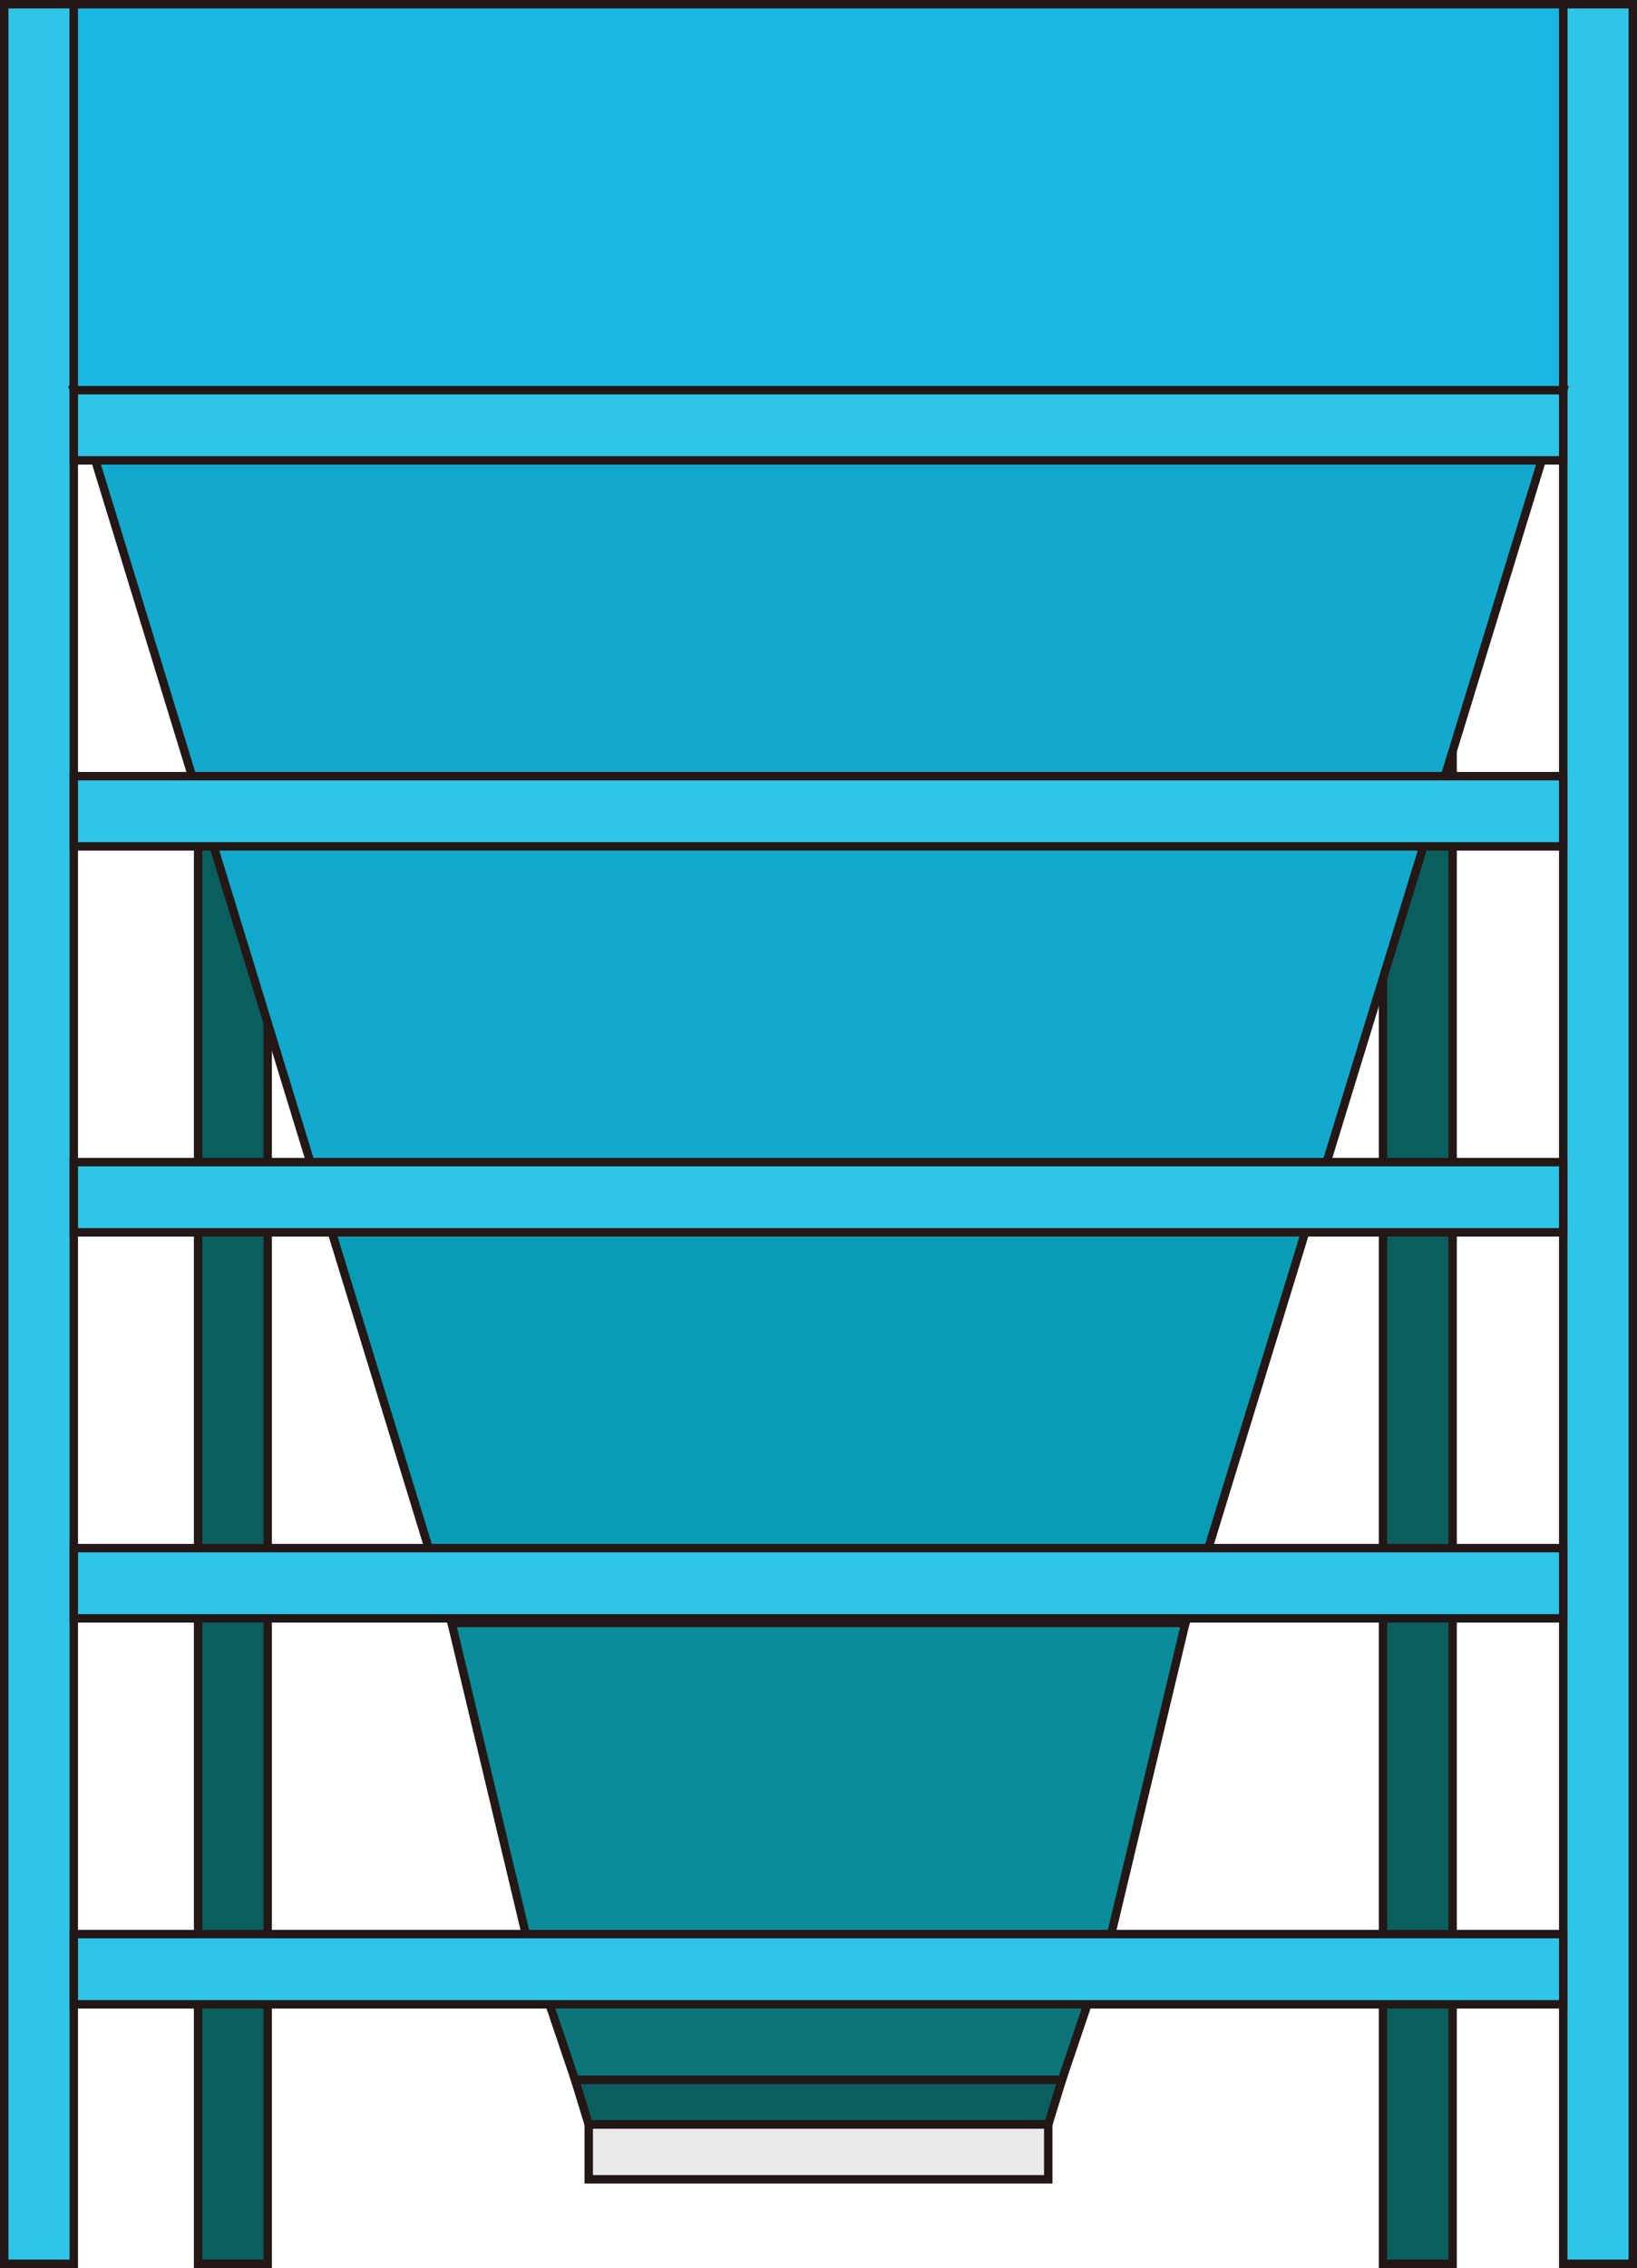 <?xml version="1.0" encoding="UTF-8" standalone="no"?>
<svg
   xmlns:dc="http://purl.org/dc/elements/1.1/"
   xmlns:cc="http://creativecommons.org/ns#"
   xmlns:rdf="http://www.w3.org/1999/02/22-rdf-syntax-ns#"
   xmlns:svg="http://www.w3.org/2000/svg"
   xmlns="http://www.w3.org/2000/svg"
   xmlns:sodipodi="http://sodipodi.sourceforge.net/DTD/sodipodi-0.dtd"
   xmlns:inkscape="http://www.inkscape.org/namespaces/inkscape"
   version="1.1"
   id="图层_1"
   x="0px"
   y="0px"
   width="97.17px"
   height="134.523px"
   viewBox="52.994 384.591 97.17 134.523"
   enable-background="new 52.994 384.591 97.17 134.523"
   xml:space="preserve"
   sodipodi:docname="材质容器-12.svg"><defs
   id="defs39" /><sodipodi:namedview
   pagecolor="#ffffff"
   bordercolor="#666666"
   borderopacity="1"
   objecttolerance="10"
   gridtolerance="10"
   guidetolerance="10"
   inkscape:pageopacity="0"
   inkscape:pageshadow="2"
   inkscape:window-width="640"
   inkscape:window-height="480"
   id="namedview37" />
<g
   id="g34">
	
		<rect
   x="53.244"
   y="384.841"
   fill="#2EC5E8"
   stroke="#231815"
   stroke-width="0.5"
   stroke-miterlimit="10"
   width="4.13"
   height="134.023"
   id="rect2" />
	
		<rect
   x="64.754"
   y="384.841"
   fill="#0B5E5E"
   stroke="#231815"
   stroke-width="0.5"
   stroke-miterlimit="10"
   width="4.13"
   height="134.023"
   id="rect4" />
	
		<rect
   x="135.088"
   y="384.841"
   fill="#0B5E5E"
   stroke="#231815"
   stroke-width="0.5"
   stroke-miterlimit="10"
   width="4.13"
   height="134.023"
   id="rect6" />
	
		<rect
   x="145.784"
   y="384.841"
   fill="#2EC5E8"
   stroke="#231815"
   stroke-width="0.5"
   stroke-miterlimit="10"
   width="4.13"
   height="134.023"
   id="rect8" />
	
		<rect
   x="57.374"
   y="384.841"
   fill="#1AB7E2"
   stroke="#231815"
   stroke-width="0.5"
   stroke-miterlimit="10"
   width="88.41"
   height="22.894"
   id="rect10" />
	<polygon
   fill="#12A9CC"
   stroke="#231815"
   stroke-width="0.5"
   stroke-miterlimit="10"
   points="130.762,456.719 72.397,456.719    57.375,407.734 145.785,407.734  "
   id="polygon12" />
	<polygon
   fill="#099DB5"
   stroke="#231815"
   stroke-width="0.5"
   stroke-miterlimit="10"
   points="123.359,480.854 79.8,480.854    72.397,456.719 130.762,456.719  "
   id="polygon14" />
	<polygon
   fill="#0B8C99"
   stroke="#231815"
   stroke-width="0.5"
   stroke-miterlimit="10"
   points="118.953,499.309 84.206,499.309    79.8,480.854 123.359,480.854  "
   id="polygon16" />
	<polygon
   fill="#0C757A"
   stroke="#231815"
   stroke-width="0.5"
   stroke-miterlimit="10"
   points="116.029,507.958 87.13,507.958    84.206,499.309 118.953,499.309  "
   id="polygon18" />
	<polygon
   fill="#0B5E5E"
   stroke="#231815"
   stroke-width="0.5"
   stroke-miterlimit="10"
   points="115.218,510.603 87.94,510.603    87.13,507.958 116.029,507.958  "
   id="polygon20" />
	
		<rect
   x="57.374"
   y="407.734"
   fill="#2EC5E8"
   stroke="#231815"
   stroke-width="0.5"
   stroke-miterlimit="10"
   width="88.41"
   height="4.164"
   id="rect22" />
	
		<rect
   x="57.374"
   y="430.628"
   fill="#2EC5E8"
   stroke="#231815"
   stroke-width="0.5"
   stroke-miterlimit="10"
   width="88.41"
   height="4.165"
   id="rect24" />
	
		<rect
   x="57.374"
   y="453.521"
   fill="#2EC5E8"
   stroke="#231815"
   stroke-width="0.5"
   stroke-miterlimit="10"
   width="88.41"
   height="4.165"
   id="rect26" />
	
		<rect
   x="57.374"
   y="476.415"
   fill="#2EC5E8"
   stroke="#231815"
   stroke-width="0.5"
   stroke-miterlimit="10"
   width="88.41"
   height="4.165"
   id="rect28" />
	
		<rect
   x="57.374"
   y="499.309"
   fill="#2EC5E8"
   stroke="#231815"
   stroke-width="0.5"
   stroke-miterlimit="10"
   width="88.41"
   height="4.165"
   id="rect30" />
	
		<rect
   x="87.94"
   y="510.603"
   fill="#E9EAEA"
   stroke="#231815"
   stroke-width="0.5"
   stroke-miterlimit="10"
   width="27.277"
   height="3.25"
   id="rect32" />
</g>
</svg>
